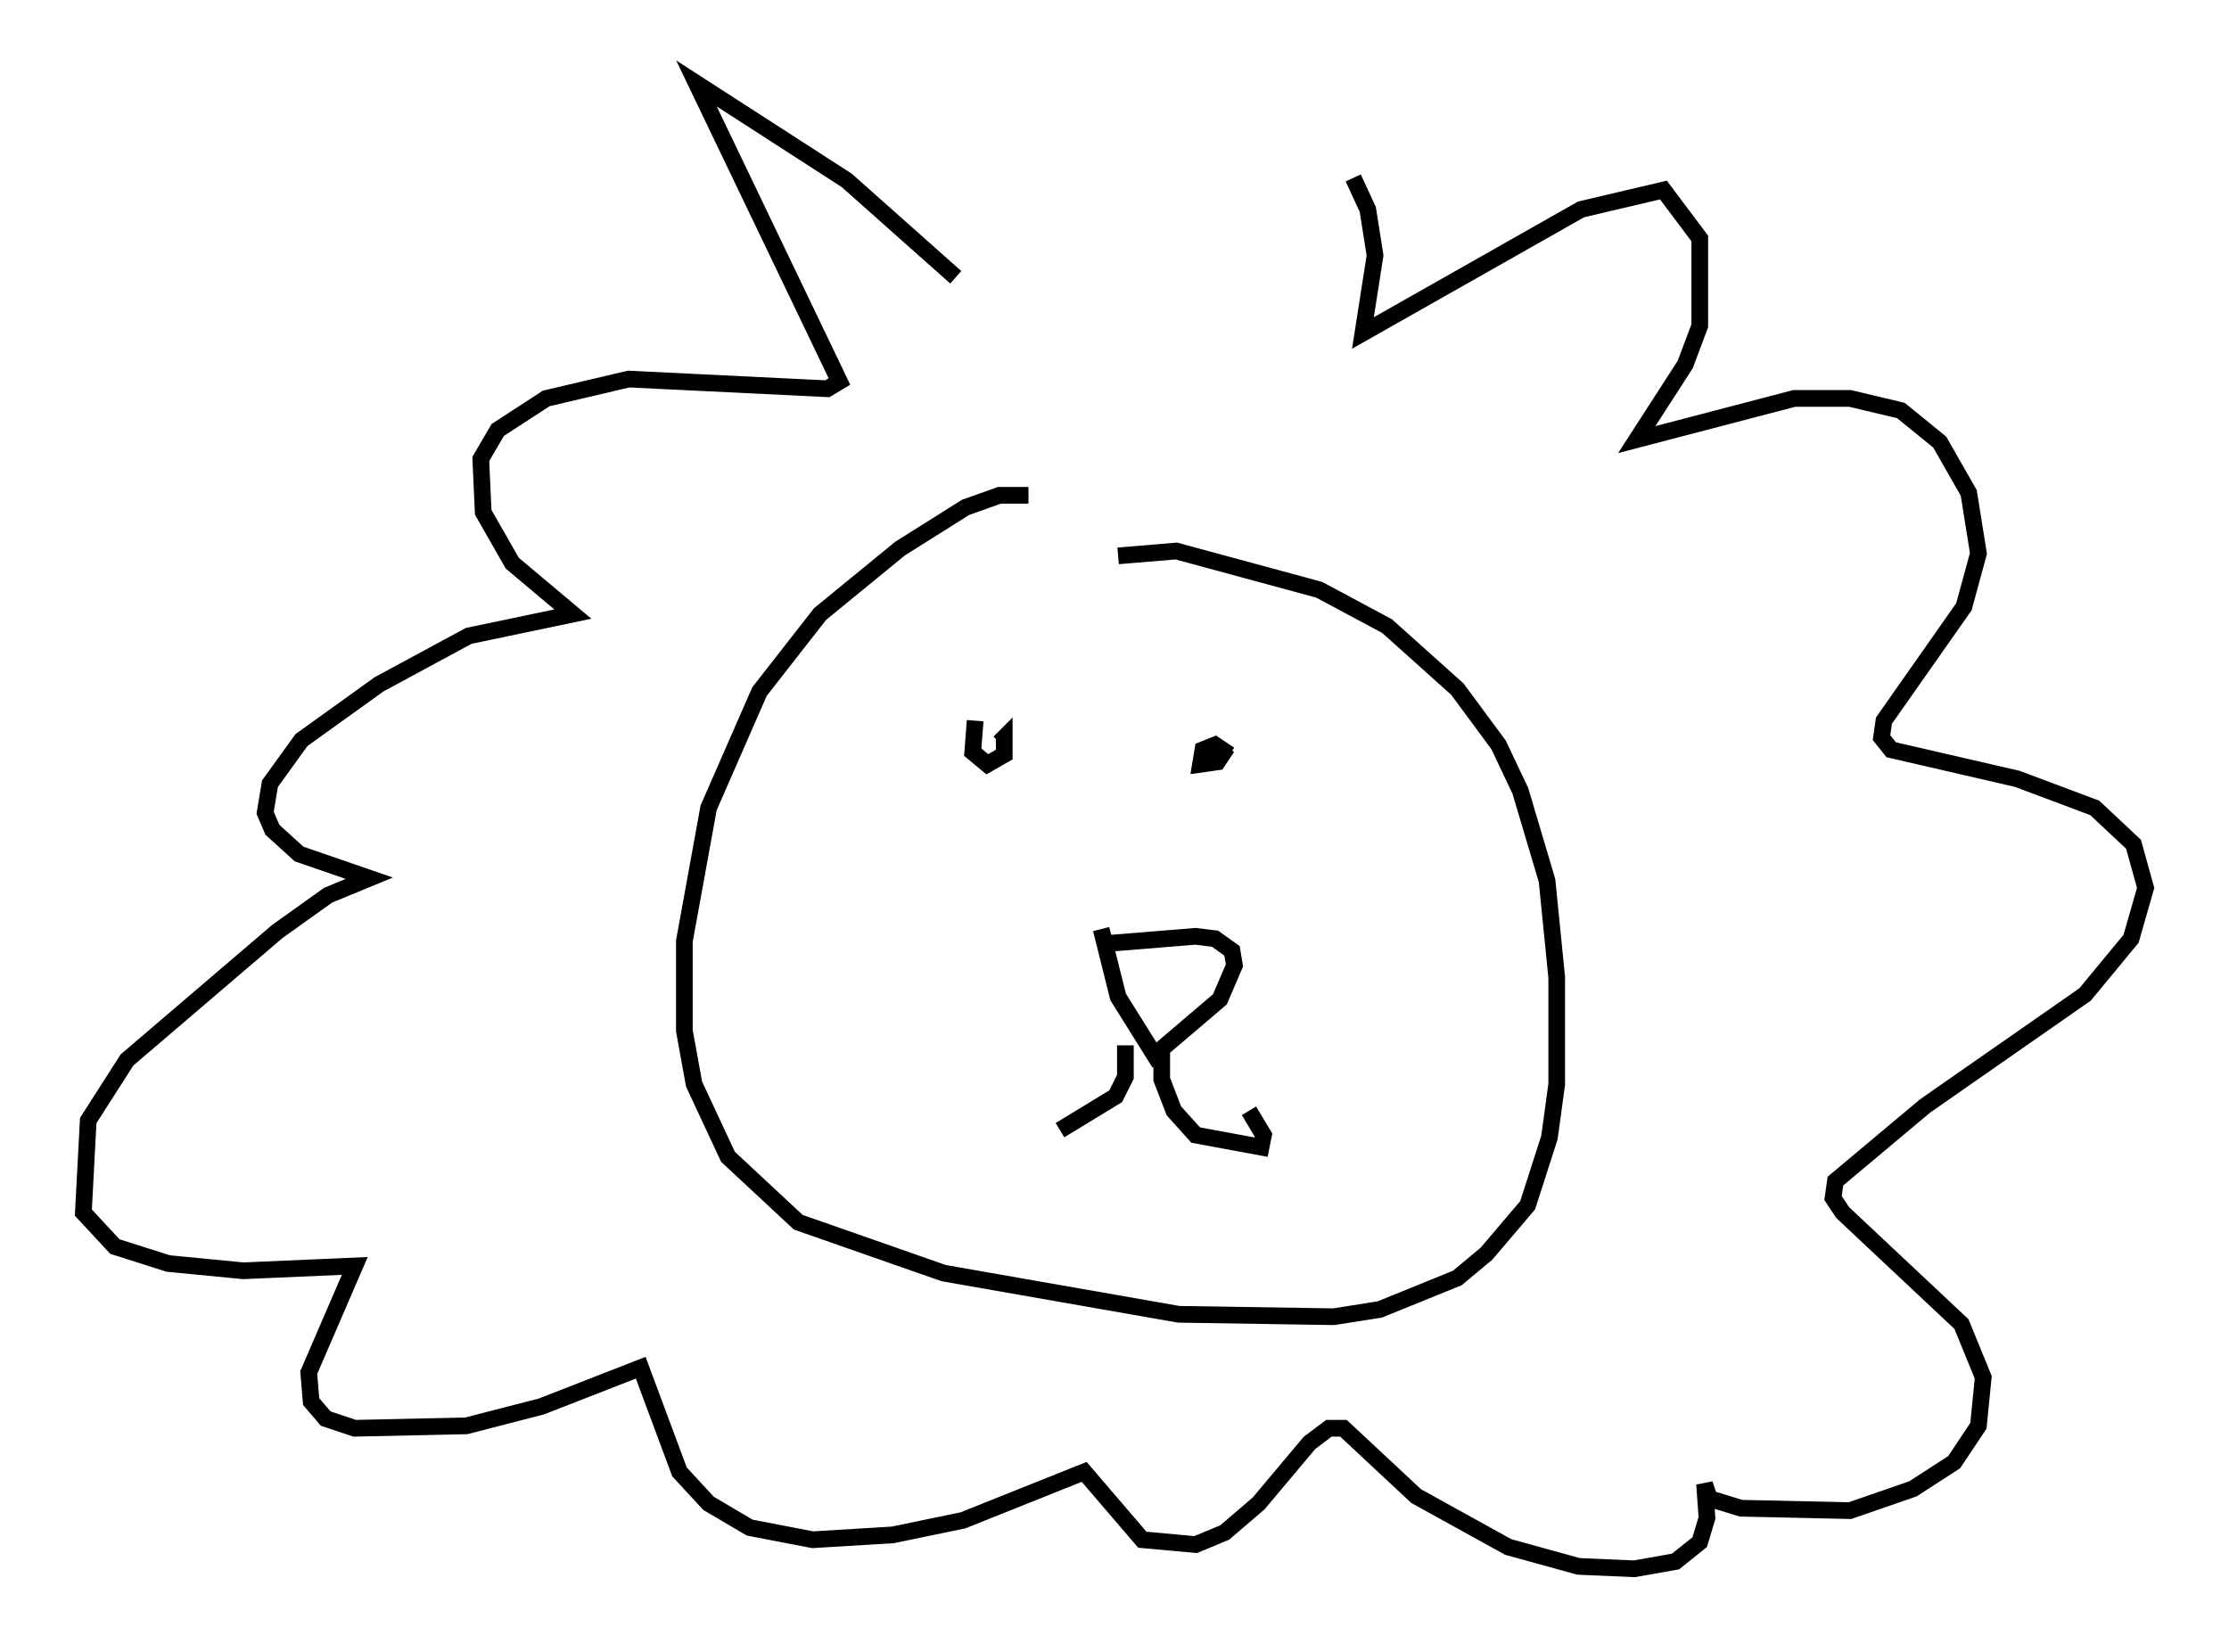 <?xml version="1.0" encoding="utf-8" ?>
<svg baseProfile="full" height="99.039" version="1.1" width="133.609" xmlns="http://www.w3.org/2000/svg" xmlns:ev="http://www.w3.org/2001/xml-events" xmlns:xlink="http://www.w3.org/1999/xlink"><defs /><rect fill="white" height="99.039" width="133.609" x="0" y="0" /><path d="M67.313, 30.709 m-5.665, -1.017 l-1.743, 0.0 -2.034, 0.726 l-3.922, 2.469 -4.793, 3.922 l-3.631, 4.648 -3.05, 6.972 l-1.453, 7.989 0.0, 5.374 l0.581, 3.196 2.034, 4.358 l4.212, 3.922 8.715, 3.05 l14.089, 2.469 9.296, 0.145 l2.76, -0.436 4.648, -1.888 l1.743, -1.453 2.469, -2.905 l1.307, -4.067 0.436, -3.196 l0.0, -6.391 -0.581, -5.81 l-1.598, -5.374 -1.307, -2.76 l-2.469, -3.341 -4.212, -3.777 l-4.067, -2.179 -8.57, -2.324 l-3.486, 0.291 m-7.989, 10.168 l0.0, 0.0 m15.832, 1.453 l0.0, 0.0 m-1.162, 0.291 l-0.872, -0.581 -0.726, 0.291 l-0.145, 0.872 1.017, -0.145 l0.581, -0.872 m-15.106, -1.598 l-0.145, 1.888 0.872, 0.726 l1.017, -0.581 0.0, -1.017 l-0.291, 0.291 m6.391, 12.056 l5.374, -0.436 1.162, 0.145 l1.017, 0.726 0.145, 0.872 l-0.872, 2.034 -3.922, 3.341 l-2.179, -3.486 -1.017, -4.067 m1.453, 6.972 l0.0, 1.888 -0.581, 1.162 l-3.341, 2.034 m6.101, -4.648 l0.0, 1.598 0.726, 1.888 l1.307, 1.453 3.922, 0.726 l0.145, -0.726 -0.872, -1.453 m-17.575, -49.966 l-6.536, -5.81 -9.006, -5.81 l8.57, 17.866 -0.726, 0.436 l-11.911, -0.581 -4.939, 1.162 l-2.905, 1.888 -1.017, 1.743 l0.145, 3.196 1.743, 3.05 l3.631, 3.05 -6.246, 1.307 l-5.374, 2.905 -4.648, 3.341 l-1.888, 2.615 -0.291, 1.743 l0.436, 1.017 1.598, 1.453 l4.212, 1.453 -2.469, 1.017 l-3.05, 2.179 -9.006, 7.698 l-2.324, 3.631 -0.291, 5.52 l1.888, 2.034 3.196, 1.017 l4.503, 0.436 6.682, -0.291 l-2.76, 6.391 0.145, 1.743 l0.872, 1.017 1.743, 0.581 l6.682, -0.145 4.503, -1.162 l5.955, -2.324 2.324, 6.246 l1.743, 1.888 2.469, 1.453 l3.777, 0.726 4.793, -0.291 l4.212, -0.872 7.263, -2.905 l3.486, 4.067 3.196, 0.291 l1.743, -0.726 2.034, -1.743 l3.05, -3.631 1.162, -0.872 l0.872, 0.0 4.358, 4.067 l5.52, 3.05 4.212, 1.162 l3.341, 0.145 2.469, -0.436 l1.453, -1.162 0.436, -1.453 l-0.145, -2.034 0.291, 0.872 l1.888, 0.581 6.536, 0.145 l3.777, -1.307 2.469, -1.598 l1.453, -2.179 0.291, -2.905 l-1.307, -3.196 -7.117, -6.682 l-0.581, -0.872 0.145, -1.017 l5.374, -4.503 9.587, -6.682 l2.76, -3.341 0.872, -3.05 l-0.726, -2.615 -2.324, -2.179 l-4.648, -1.743 -7.553, -1.743 l-0.581, -0.726 0.145, -1.017 l4.793, -6.827 0.872, -3.196 l-0.581, -3.631 -1.743, -3.05 l-2.324, -1.888 -3.05, -0.726 l-3.341, 0.0 -9.441, 2.469 l2.905, -4.503 0.872, -2.324 l0.0, -5.229 -2.179, -2.905 l-4.939, 1.162 -13.073, 7.408 l0.726, -4.648 -0.436, -2.76 l-0.872, -1.888 " fill="none" stroke="black" stroke-width="1" /></svg>